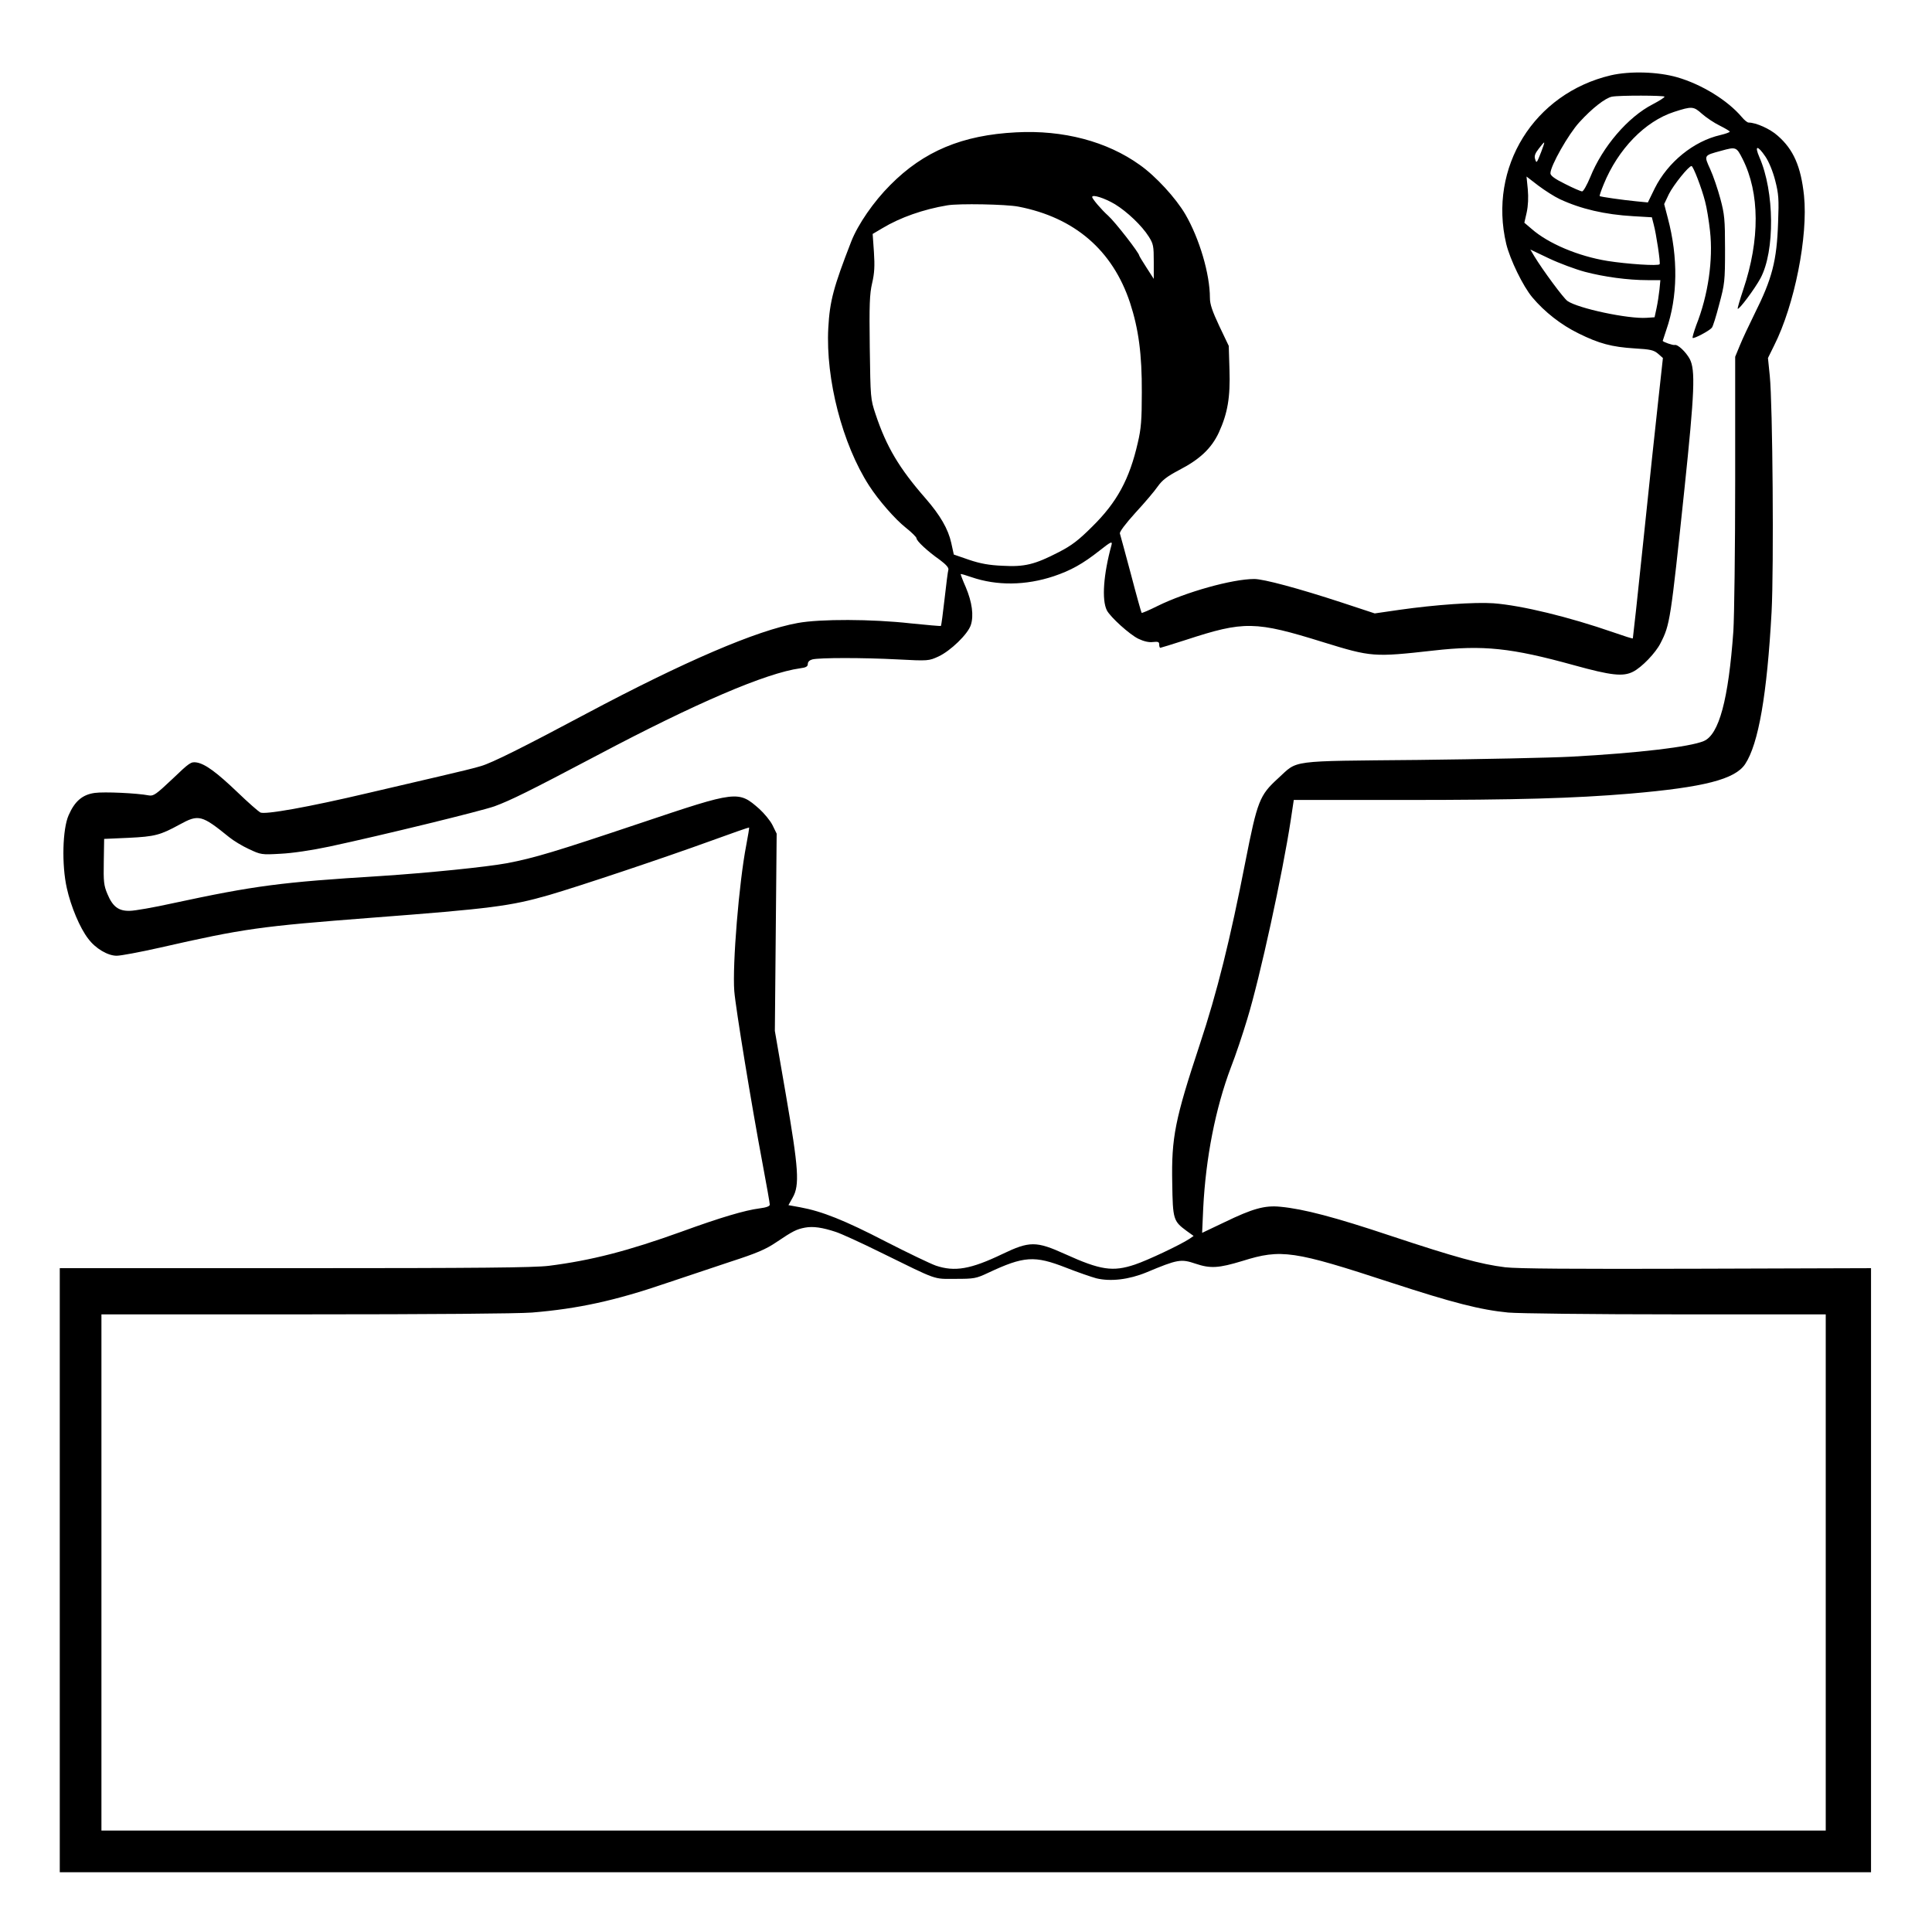 <?xml version="1.0" standalone="no"?>
<!DOCTYPE svg PUBLIC "-//W3C//DTD SVG 20010904//EN"
 "http://www.w3.org/TR/2001/REC-SVG-20010904/DTD/svg10.dtd">
<svg version="1.0" xmlns="http://www.w3.org/2000/svg"
 width="2048pt" height="2048pt" viewBox="0 0 2048 2048"
 preserveAspectRatio="xMidYMid meet">
<g transform="translate(0,2048) scale(0.192,-0.192)"
fill="#000000" stroke="none">
<path d="M8894 10251 c-425 -100 -678 -508 -578 -931 21 -86 92 -233 144 -295
68 -81 159 -152 255 -199 113 -56 183 -75 311 -83 86 -5 104 -9 128 -29 l27
-24 -25 -228 c-14 -125 -51 -472 -82 -772 -31 -300 -58 -546 -59 -548 -2 -2
-49 13 -106 33 -248 86 -507 149 -664 161 -104 7 -320 -8 -517 -36 l-138 -20
-182 60 c-241 79 -432 130 -483 130 -121 0 -378 -72 -534 -149 -46 -23 -86
-40 -88 -38 -2 2 -29 98 -59 213 -31 115 -58 216 -61 225 -3 9 30 53 86 115
50 54 106 120 123 145 25 35 51 55 117 90 116 60 179 120 220 207 49 107 64
195 59 348 l-4 131 -52 109 c-39 83 -52 121 -52 156 0 132 -58 328 -136 462
-53 90 -163 210 -251 272 -181 130 -423 194 -683 180 -297 -15 -510 -104 -695
-291 -92 -92 -178 -217 -215 -311 -98 -252 -119 -329 -127 -479 -15 -282 78
-641 225 -869 52 -81 144 -186 202 -232 33 -26 60 -53 60 -59 0 -15 60 -71
131 -121 33 -25 48 -42 45 -53 -3 -9 -12 -81 -21 -161 -9 -80 -18 -147 -20
-149 -2 -2 -77 5 -167 14 -213 24 -500 25 -624 2 -227 -41 -627 -213 -1168
-501 -345 -184 -521 -272 -581 -289 -27 -9 -131 -34 -230 -57 -99 -23 -274
-64 -390 -91 -335 -79 -572 -121 -598 -108 -12 7 -68 56 -123 109 -118 113
-181 159 -228 167 -32 5 -40 -1 -134 -91 -89 -84 -104 -95 -129 -91 -67 13
-247 21 -299 14 -68 -9 -111 -45 -145 -123 -34 -76 -39 -275 -10 -403 22 -100
72 -220 118 -279 40 -54 108 -94 157 -94 23 0 129 20 236 44 470 107 553 118
1175 166 656 50 764 64 976 125 168 49 637 206 893 299 115 42 210 75 212 74
1 -2 -6 -46 -16 -98 -40 -206 -77 -660 -66 -805 7 -91 96 -634 156 -952 22
-117 40 -219 40 -227 0 -9 -18 -16 -57 -21 -79 -10 -215 -50 -429 -128 -297
-107 -498 -159 -734 -189 -83 -10 -383 -13 -1402 -13 l-1298 0 0 -1667 0
-1668 5000 0 5000 0 0 1668 0 1667 -962 -3 c-681 -2 -991 0 -1058 8 -136 17
-274 55 -630 173 -311 104 -483 149 -610 161 -87 9 -154 -10 -309 -85 l-124
-59 6 136 c14 277 67 550 153 778 26 66 66 186 90 266 71 232 195 803 240
1097 l17 113 611 0 c623 0 935 9 1246 35 408 35 579 79 635 163 74 112 121
385 146 840 13 249 6 1148 -10 1304 l-10 98 34 69 c113 224 188 604 165 828
-17 160 -58 255 -146 331 -41 37 -119 72 -160 72 -7 0 -24 14 -38 31 -78 92
-221 180 -356 219 -108 31 -261 35 -366 11z m296 -118 c0 -5 -29 -23 -65 -42
-137 -70 -278 -235 -345 -402 -18 -43 -38 -79 -45 -79 -7 0 -49 18 -94 41 -57
28 -81 46 -81 59 0 41 100 217 160 282 69 76 143 134 180 141 43 8 290 7 290
0z m305 -160 c30 -15 55 -30 55 -33 0 -4 -23 -12 -52 -19 -148 -34 -290 -150
-362 -294 l-38 -78 -62 6 c-81 8 -199 25 -204 29 -2 2 8 31 22 65 79 194 228
348 389 400 99 32 107 31 154 -11 24 -21 67 -50 98 -65z m-986 -145 c-25 -64
-26 -65 -34 -38 -5 15 1 31 20 55 14 19 28 35 30 35 3 0 -5 -24 -16 -52z
m1112 -39 c95 -188 96 -446 4 -720 -19 -57 -33 -105 -31 -107 7 -7 95 111 126
169 80 150 77 478 -6 667 -29 67 -11 69 33 4 19 -28 41 -81 54 -132 19 -74 21
-103 16 -230 -7 -214 -33 -312 -130 -506 -30 -61 -67 -139 -81 -174 l-26 -63
0 -684 c0 -376 -5 -750 -10 -831 -27 -377 -79 -572 -164 -607 -76 -32 -362
-66 -731 -86 -115 -6 -496 -14 -845 -18 -725 -7 -661 1 -774 -102 -102 -93
-114 -124 -180 -459 -84 -430 -156 -721 -252 -1010 -137 -414 -157 -513 -152
-766 3 -200 6 -209 79 -263 l39 -28 -23 -16 c-52 -34 -232 -119 -301 -142
-122 -41 -190 -31 -386 58 -159 72 -196 72 -346 0 -175 -84 -263 -99 -367 -64
-31 11 -156 71 -279 134 -226 117 -350 166 -469 188 l-66 12 23 41 c40 69 33
161 -37 568 l-61 353 5 545 5 544 -23 47 c-13 26 -46 65 -72 89 -117 103 -122
102 -658 -78 -471 -158 -584 -192 -735 -221 -114 -21 -437 -54 -700 -71 -549
-34 -694 -53 -1145 -150 -104 -23 -212 -42 -238 -42 -62 -2 -95 23 -124 93
-20 47 -22 69 -20 179 l2 125 135 6 c145 7 175 15 281 73 106 58 122 54 275
-70 22 -18 71 -48 108 -65 66 -31 70 -32 174 -26 65 3 173 19 272 40 293 63
833 195 910 222 92 34 191 83 570 283 540 286 929 453 1118 479 32 4 42 10 42
24 0 12 10 21 25 25 39 10 282 10 471 0 170 -9 172 -8 225 16 67 31 163 124
179 174 17 52 7 126 -28 209 -17 38 -29 71 -28 72 2 2 28 -6 60 -17 140 -48
299 -46 453 5 95 32 160 68 254 142 62 49 71 53 66 32 -45 -164 -55 -304 -26
-362 19 -37 126 -134 174 -157 29 -14 58 -21 80 -18 29 3 35 1 35 -14 0 -10 3
-18 6 -18 3 0 67 20 142 44 321 105 382 104 758 -13 266 -82 278 -83 609 -46
274 31 428 15 775 -81 206 -57 271 -64 326 -36 48 24 125 104 152 158 52 102
55 121 132 852 56 535 61 656 29 717 -22 40 -67 82 -83 77 -8 -3 -66 17 -66
23 0 1 9 28 20 61 63 181 66 399 8 617 l-20 77 26 55 c25 50 109 155 125 155
9 0 56 -121 75 -196 9 -33 21 -107 27 -162 18 -159 -10 -355 -76 -521 -13 -36
-22 -67 -20 -70 7 -6 92 39 106 56 6 6 24 64 41 130 30 112 32 127 32 303 0
167 -3 194 -26 280 -14 52 -39 126 -56 163 -35 77 -36 75 60 101 83 23 85 22
119 -45z m-1009 -222 c116 -54 248 -85 406 -94 l102 -6 10 -39 c14 -51 38
-211 33 -220 -6 -11 -181 1 -288 18 -161 26 -327 96 -419 177 l-40 34 13 57
c8 38 10 82 6 128 l-7 70 65 -50 c36 -27 89 -61 119 -75z m-2456 -28 c67 -41
148 -118 186 -178 26 -41 28 -53 28 -140 l0 -94 -40 62 c-22 34 -40 64 -40 66
0 15 -134 187 -172 221 -36 32 -88 93 -88 103 0 16 69 -6 126 -40z m-534 -13
c311 -60 521 -241 617 -531 47 -144 66 -283 65 -495 0 -152 -4 -201 -22 -277
-46 -202 -115 -329 -251 -463 -76 -76 -114 -105 -186 -142 -132 -68 -188 -82
-310 -75 -73 3 -123 12 -185 33 l-84 29 -14 64 c-17 77 -61 153 -142 246 -146
167 -216 285 -276 465 -28 84 -28 89 -32 368 -3 236 -1 295 13 355 13 55 15
96 10 172 l-7 100 54 32 c98 59 226 104 358 126 64 11 324 6 392 -7z m3128
-360 c106 -28 238 -46 346 -46 l71 0 -5 -52 c-3 -28 -10 -74 -16 -102 l-11
-51 -44 -3 c-101 -7 -379 52 -437 93 -21 14 -137 171 -183 247 l-22 37 103
-49 c57 -27 146 -60 198 -74z m-4135 -5301 c28 -9 138 -59 245 -112 324 -159
290 -147 415 -147 103 0 114 2 180 33 198 93 256 97 430 29 66 -26 142 -52
168 -59 79 -19 180 -7 277 33 172 72 190 75 270 48 83 -28 128 -25 260 15 214
67 281 57 821 -120 340 -111 492 -150 646 -165 54 -5 470 -10 926 -10 l827 0
0 -1425 0 -1425 -4760 0 -4760 0 0 1425 0 1425 1124 0 c695 0 1174 4 1253 10
255 21 460 66 738 161 99 33 261 87 359 120 142 46 194 68 250 106 95 64 114
73 161 82 44 8 95 1 170 -24z"/>
</g>
</svg>
